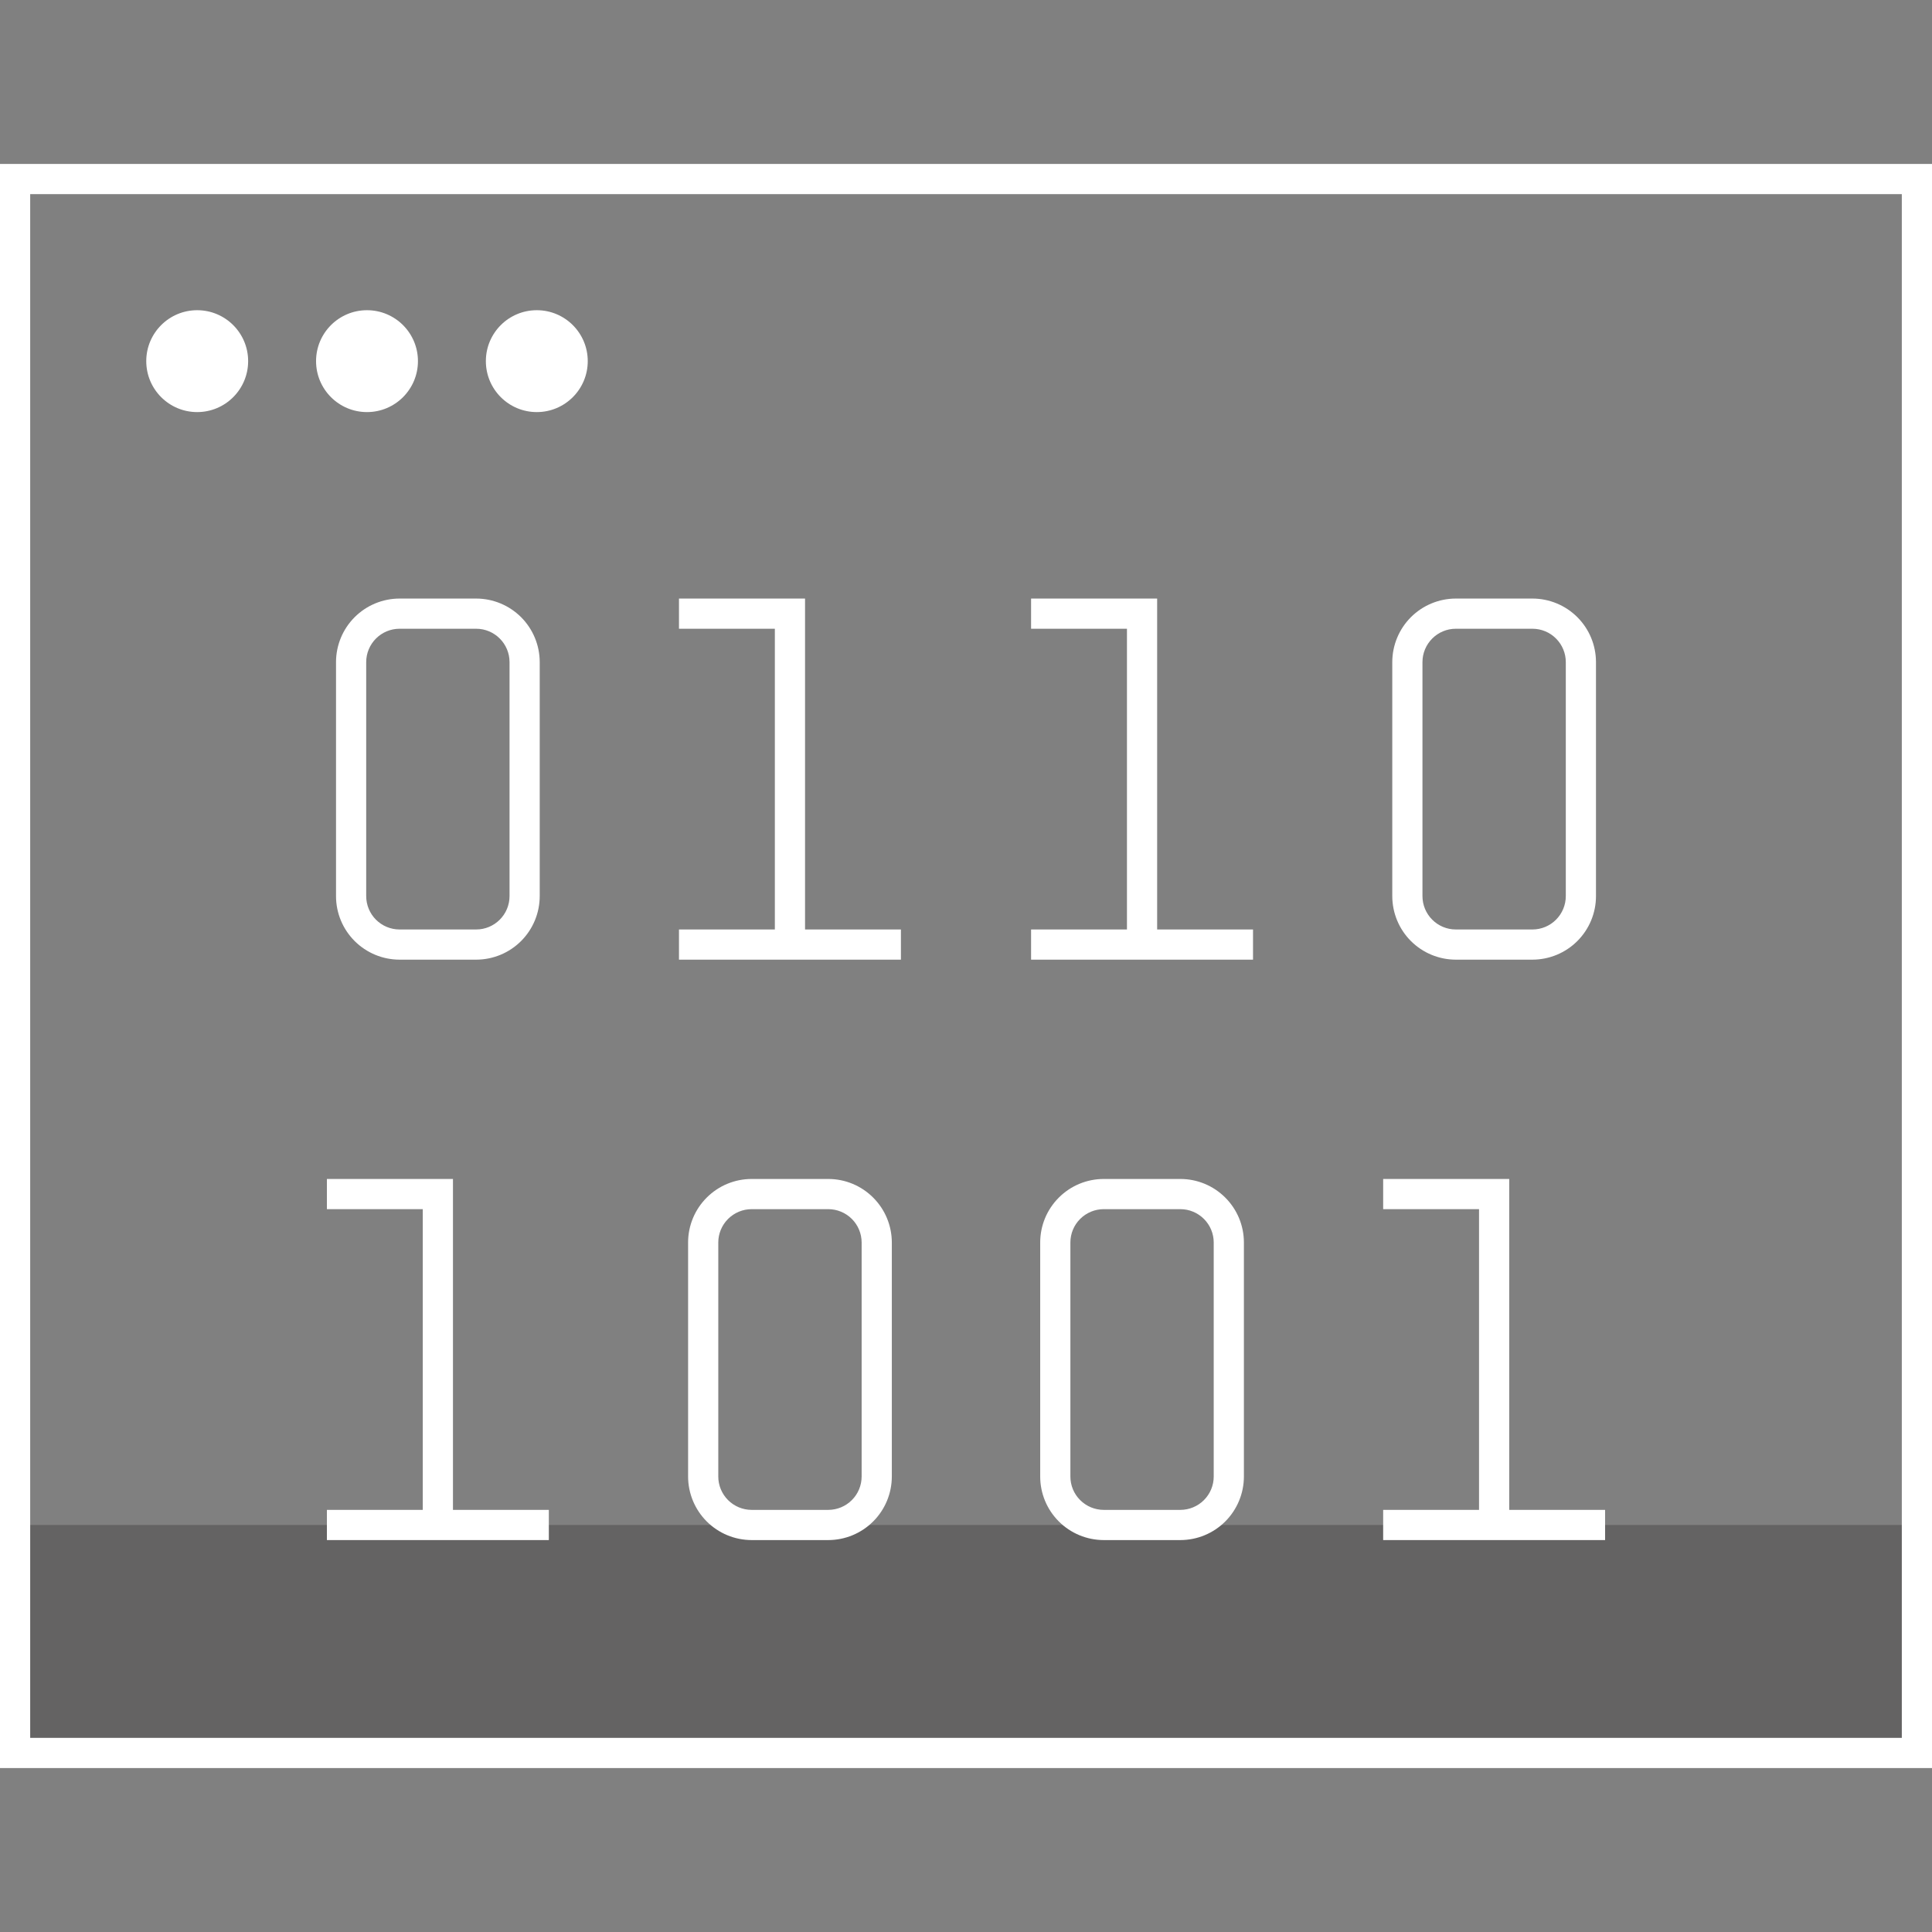 <svg width="64" height="64" viewBox="0 0 64 64" fill="none" xmlns="http://www.w3.org/2000/svg">
<rect x="0" y="0" width="64" height="64" fill="#808080" stroke="none"/>
<g clip-path="url(#clip0_20_4853)">
<path opacity="0.3" d="M63.5 50.517H0.5V58.069H63.5V50.517Z" fill="#231F20"/>
<path d="M64 58.569H0V5.431H64V58.569ZM1 57.569H63V6.431H1V57.569Z" fill="white"/>
<path d="M15.775 31.79H13.235C12.677 31.789 12.142 31.567 11.748 31.173C11.353 30.778 11.131 30.243 11.131 29.686V21.932C11.132 21.374 11.353 20.84 11.748 20.445C12.142 20.051 12.677 19.829 13.235 19.828H15.775C16.333 19.829 16.867 20.051 17.262 20.445C17.656 20.84 17.878 21.374 17.879 21.932V29.686C17.878 30.243 17.657 30.778 17.262 31.173C16.868 31.567 16.333 31.789 15.775 31.79V31.79ZM13.235 20.828C12.942 20.828 12.662 20.945 12.455 21.152C12.248 21.359 12.131 21.639 12.131 21.932V29.686C12.131 29.978 12.248 30.259 12.454 30.466C12.662 30.673 12.942 30.79 13.235 30.79H15.775C16.068 30.79 16.348 30.673 16.555 30.466C16.762 30.259 16.879 29.978 16.879 29.686V21.932C16.879 21.639 16.762 21.359 16.555 21.152C16.348 20.945 16.068 20.828 15.775 20.828H13.235Z" fill="white"/>
<path d="M27.438 51.017H24.898C24.34 51.016 23.806 50.794 23.411 50.4C23.017 50.005 22.795 49.471 22.794 48.913V41.159C22.794 40.601 23.016 40.066 23.411 39.672C23.805 39.277 24.34 39.055 24.898 39.055H27.438C27.996 39.055 28.531 39.277 28.925 39.672C29.32 40.066 29.542 40.601 29.543 41.159V48.913C29.542 49.471 29.32 50.005 28.925 50.4C28.531 50.794 27.996 51.016 27.438 51.017V51.017ZM24.898 40.055C24.606 40.055 24.325 40.172 24.118 40.379C23.911 40.586 23.794 40.866 23.794 41.159V48.913C23.794 49.205 23.911 49.486 24.118 49.693C24.325 49.9 24.606 50.016 24.898 50.017H27.438C27.731 50.016 28.012 49.9 28.218 49.693C28.426 49.486 28.542 49.205 28.543 48.913V41.159C28.542 40.866 28.426 40.586 28.219 40.379C28.012 40.172 27.731 40.055 27.438 40.055H24.898Z" fill="white"/>
<path d="M39.102 51.017H36.562C36.004 51.016 35.469 50.794 35.075 50.4C34.68 50.005 34.458 49.471 34.458 48.913V41.159C34.458 40.601 34.68 40.066 35.075 39.672C35.469 39.277 36.004 39.055 36.562 39.055H39.102C39.66 39.055 40.194 39.277 40.589 39.672C40.984 40.066 41.206 40.601 41.206 41.159V48.913C41.205 49.471 40.983 50.005 40.589 50.4C40.194 50.794 39.66 51.016 39.102 51.017V51.017ZM36.562 40.055C36.269 40.055 35.989 40.172 35.781 40.379C35.574 40.586 35.458 40.866 35.458 41.159V48.913C35.458 49.205 35.574 49.486 35.782 49.693C35.989 49.9 36.269 50.016 36.562 50.017H39.102C39.394 50.016 39.675 49.9 39.882 49.693C40.089 49.486 40.206 49.205 40.206 48.913V41.159C40.206 40.866 40.089 40.586 39.882 40.379C39.675 40.172 39.394 40.055 39.102 40.055H36.562Z" fill="white"/>
<path d="M50.765 31.79H48.225C47.667 31.789 47.132 31.567 46.738 31.173C46.343 30.778 46.122 30.243 46.121 29.686V21.932C46.122 21.374 46.344 20.84 46.738 20.445C47.133 20.051 47.667 19.829 48.225 19.828H50.765C51.323 19.829 51.858 20.051 52.252 20.445C52.647 20.84 52.868 21.374 52.869 21.932V29.686C52.869 30.243 52.647 30.778 52.252 31.173C51.858 31.567 51.323 31.789 50.765 31.79V31.79ZM48.225 20.828C47.932 20.828 47.652 20.945 47.445 21.152C47.238 21.359 47.121 21.639 47.121 21.932V29.686C47.121 29.978 47.238 30.259 47.445 30.466C47.652 30.673 47.932 30.79 48.225 30.79H50.765C51.058 30.79 51.339 30.673 51.545 30.466C51.752 30.259 51.869 29.978 51.869 29.686V21.932C51.869 21.639 51.752 21.359 51.545 21.152C51.339 20.945 51.058 20.828 50.765 20.828H48.225Z" fill="white"/>
<path d="M29.844 30.79H22.492V31.79H29.844V30.79Z" fill="white"/>
<path d="M26.668 31.29H25.668V20.828H22.492V19.828H26.668V31.29Z" fill="white"/>
<path d="M18.181 50.017H10.829V51.017H18.181V50.017Z" fill="white"/>
<path d="M15.005 50.517H14.005V40.055H10.829V39.055H15.005V50.517Z" fill="white"/>
<path d="M53.171 50.017H45.819V51.017H53.171V50.017Z" fill="white"/>
<path d="M49.995 50.517H48.995V40.055H45.819V39.055H49.995V50.517Z" fill="white"/>
<path d="M41.508 30.79H34.156V31.79H41.508V30.79Z" fill="white"/>
<path d="M38.332 31.29H37.332V20.828H34.156V19.828H38.332V31.29Z" fill="white"/>
<path d="M12.157 13.651C13.089 13.651 13.845 12.895 13.845 11.963C13.845 11.031 13.089 10.276 12.157 10.276C11.225 10.276 10.47 11.031 10.47 11.963C10.47 12.895 11.225 13.651 12.157 13.651Z" fill="white"/>
<path d="M6.532 13.651C7.464 13.651 8.22 12.895 8.22 11.963C8.22 11.031 7.464 10.276 6.532 10.276C5.6 10.276 4.845 11.031 4.845 11.963C4.845 12.895 5.6 13.651 6.532 13.651Z" fill="white"/>
<path d="M17.782 13.651C18.714 13.651 19.47 12.895 19.47 11.963C19.47 11.031 18.714 10.276 17.782 10.276C16.85 10.276 16.095 11.031 16.095 11.963C16.095 12.895 16.85 13.651 17.782 13.651Z" fill="white"/>
</g>
<defs>
<clipPath id="clip0_20_4853">
<rect width="64" height="64" fill="white"/>
</clipPath>
</defs>
</svg>
